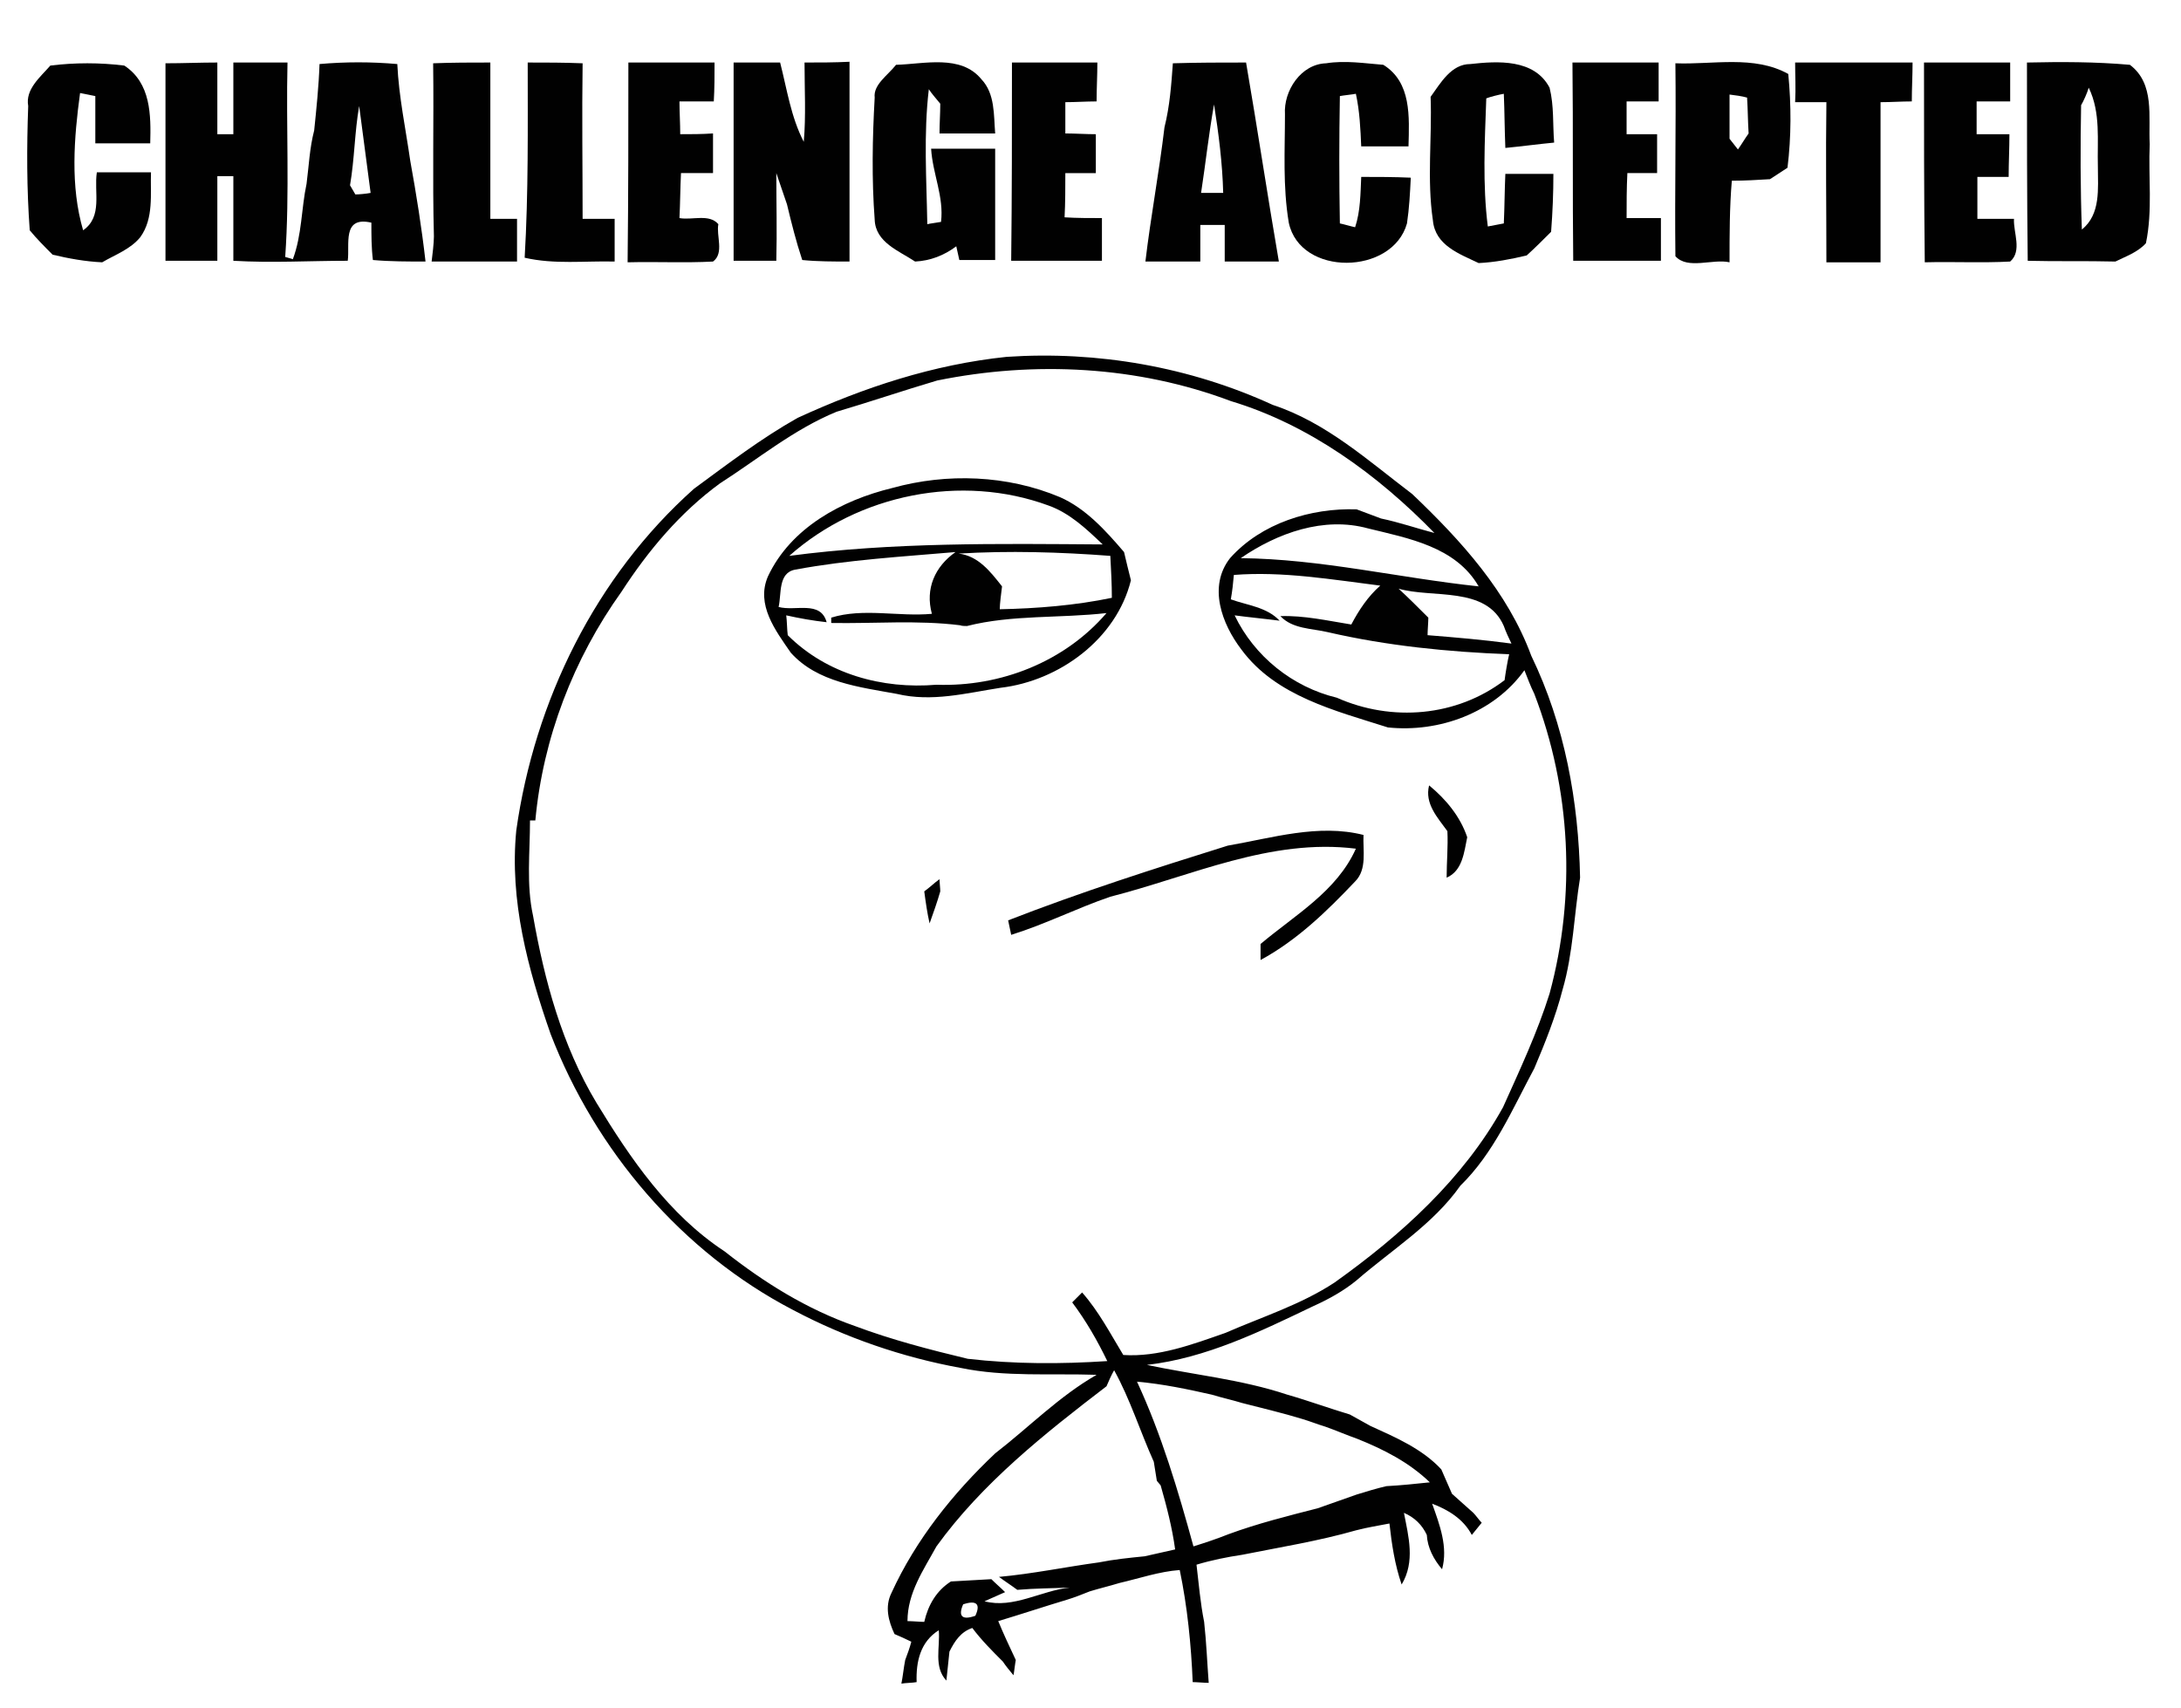 <?xml version="1.0" encoding="utf-8"?>
<!-- Generator: Adobe Illustrator 18.0.0, SVG Export Plug-In . SVG Version: 6.00 Build 0)  -->
<!DOCTYPE svg PUBLIC "-//W3C//DTD SVG 1.1//EN" "http://www.w3.org/Graphics/SVG/1.1/DTD/svg11.dtd">
<svg version="1.1" id="Layer_1" xmlns="http://www.w3.org/2000/svg" xmlns:xlink="http://www.w3.org/1999/xlink" x="0px" y="0px"
	 viewBox="0 0 286 224" enable-background="new 0 0 286 224" xml:space="preserve">
<path fill="#010101" d="M6.6,8.6c3.2-0.4,6.5-0.4,9.7,0c3.5,2.3,3.5,6.5,3.4,10.2c-2.4,0-4.8,0-7.2,0c0-2,0-4.1,0-6.2
	c-0.5-0.1-1.5-0.3-2-0.4c-0.8,5.9-1.3,12.2,0.4,18c2.6-1.8,1.4-5,1.8-7.6c2.3,0,4.7,0,7.1,0c-0.1,2.8,0.4,6-1.4,8.5
	c-1.3,1.6-3.3,2.3-5,3.3c-2.2-0.1-4.4-0.5-6.5-1c-1-1-2.1-2.1-3-3.2c-0.4-5.4-0.4-10.9-0.2-16.3C3.3,11.7,5.3,10.1,6.6,8.6z"/>
<path fill="#010101" d="M21.7,8.3c2.3,0,4.5-0.1,6.8-0.1c0,3.1,0,6.2,0,9.4l2.1,0c0-3.1,0-6.2,0-9.4c2.4,0,4.8,0,7.1,0
	c-0.2,8.5,0.3,17-0.3,25.5c0.3,0.1,0.8,0.2,1,0.3c1.2-3.2,1.1-6.6,1.8-9.9c0.3-2.3,0.4-4.7,1-7c0.3-2.9,0.6-5.8,0.7-8.7
	c3.4-0.3,6.8-0.3,10.2,0c0.2,4.3,1.1,8.5,1.7,12.7c0.8,4.4,1.5,8.8,2,13.2c-2.3,0-4.6,0-6.9-0.2c-0.2-1.6-0.2-3.3-0.2-4.9
	c-3.9-0.9-2.8,2.9-3.1,5c-5,0-10,0.3-15,0c0-3.7,0-7.4,0-11.1l-2.1,0c0,3.7,0,7.4,0,11.1c-2.3,0-4.5,0-6.8,0
	C21.7,25.6,21.7,16.9,21.7,8.3 M45.9,24.3c0.2,0.3,0.5,0.9,0.7,1.2c0.5,0,1.5-0.1,2-0.2c-0.5-3.8-1-7.6-1.5-11.4
	C46.5,17.3,46.5,20.8,45.9,24.3z"/>
<path fill="#010101" d="M56.8,8.3c2.5-0.1,5-0.1,7.5-0.1c0,6.8,0,13.6,0,20.5c0.9,0,2.6,0,3.5,0c0,1.9,0,3.7,0,5.6
	c-3.7,0-7.4,0-11.2,0c0.1-0.8,0.3-2.4,0.3-3.3C56.7,23.5,56.9,15.9,56.8,8.3z"/>
<path fill="#010101" d="M69.2,8.2c2.4,0,4.8,0,7.2,0.1c-0.1,6.8,0,13.6,0,20.4c1.4,0,2.8,0,4.2,0c0,1.9,0,3.7,0,5.6
	c-3.9-0.1-7.9,0.4-11.8-0.5C69.3,25.3,69.2,16.7,69.2,8.2z"/>
<path fill="#010101" d="M82.4,8.2c3.8,0,7.5,0,11.3,0c0,1.7,0,3.4-0.1,5.1c-1.5,0-3,0-4.5,0c0,1.4,0.1,2.9,0.1,4.3
	c1.4,0,2.8,0,4.3-0.1c0,1.7,0,3.5,0,5.2c-1.4,0-2.8,0-4.2,0c-0.1,2-0.1,3.9-0.2,5.9c1.7,0.3,3.9-0.6,5.1,0.8
	c-0.3,1.5,0.8,3.8-0.7,4.9c-3.7,0.2-7.4,0-11.2,0.1C82.4,25.6,82.4,16.9,82.4,8.2z"/>
<path fill="#010101" d="M96.2,8.2c2,0,4,0,6.1,0c0.9,3.5,1.4,7.1,3.1,10.4c0.3-3.4,0.1-6.9,0.1-10.4c2,0,3.9,0,5.9-0.1
	c0,8.7,0,17.5,0,26.2c-2.1,0-4.2,0-6.2-0.2c-0.8-2.4-1.4-4.8-2-7.3c-0.5-1.4-0.9-2.7-1.4-4.1c0,3.8,0.1,7.7,0,11.5
	c-1.8,0-3.7,0-5.6,0C96.2,25.6,96.2,16.9,96.2,8.2z"/>
<path fill="#010101" d="M117.5,8.5c3.7-0.1,8.5-1.4,11.2,1.9c1.8,1.9,1.6,4.7,1.8,7.1c-2.4,0-4.9,0-7.3,0c0-1.3,0.1-2.6,0.1-3.9
	c-0.4-0.5-1.2-1.4-1.5-1.9c-0.7,5.9-0.3,11.8-0.2,17.7c0.4-0.1,1.3-0.2,1.8-0.3c0.4-3.3-1.1-6.3-1.3-9.6c2.8,0,5.6,0,8.4,0
	c0,4.9,0,9.7,0,14.6c-1.6,0-3.1,0-4.7,0c-0.1-0.4-0.3-1.3-0.4-1.8c-1.6,1.2-3.4,1.9-5.4,2c-2.1-1.4-5.2-2.5-5.3-5.5
	c-0.4-5.3-0.3-10.7,0-16C114.5,11.1,116.4,9.9,117.5,8.5z"/>
<path fill="#010101" d="M168.5,15c-0.2-3.1,2.1-6.6,5.4-6.7c2.5-0.4,5,0,7.5,0.2c3.7,2.3,3.4,6.8,3.3,10.7c-2.1,0-4.2,0-6.2,0
	c-0.1-2.3-0.2-4.6-0.7-6.9c-0.5,0.1-1.6,0.2-2.1,0.3c-0.1,5.6-0.1,11.1,0,16.7c0.5,0.1,1.5,0.4,2,0.5c0.7-2.1,0.7-4.4,0.8-6.6
	c2.1,0,4.3,0,6.5,0.1c-0.1,2-0.2,4-0.5,6c-1.9,6.8-14,7-15.5-0.1C168.2,24.4,168.5,19.7,168.5,15z"/>
<path fill="#010101" d="M187.6,12.7c1.3-1.8,2.7-4.3,5.2-4.3c3.6-0.4,8.4-0.7,10.4,3.1c0.6,2.4,0.4,4.8,0.6,7.2
	c-2.1,0.2-4.3,0.5-6.4,0.7c-0.1-2.4-0.1-4.7-0.2-7.1c-0.6,0.1-1.8,0.4-2.3,0.6c-0.2,5.6-0.5,11.3,0.2,16.8c0.5-0.1,1.6-0.3,2.1-0.4
	c0.1-2.2,0.1-4.3,0.2-6.5c2.1,0,4.2,0,6.3,0c0,2.5-0.1,5-0.3,7.6c-1.1,1.1-2.1,2.1-3.2,3.1c-2.1,0.5-4.2,0.9-6.3,1
	c-2.5-1.2-5.7-2.3-6-5.6C187.1,23.5,187.8,18.1,187.6,12.7z"/>
<path fill="#010101" d="M206.2,8.2c3.8,0,7.5,0,11.3,0c0,1.7,0,3.4,0,5.1c-1.4,0-2.8,0-4.2,0c0,1.4,0,2.8,0,4.3c1.3,0,2.7,0,4,0
	c0,1.7,0,3.4,0,5.1c-1.3,0-2.6,0-3.9,0c-0.1,2-0.1,4-0.1,5.9c1.5,0,3,0,4.5,0c0,1.9,0,3.8,0,5.6c-3.8,0-7.7,0-11.5,0
	C206.2,25.6,206.3,16.9,206.2,8.2z"/>
<path fill="#010101" d="M219.7,8.3c4.9,0.2,10.3-1.1,14.8,1.4c0.4,4.1,0.4,8.2-0.1,12.3c-0.6,0.4-1.7,1.1-2.3,1.5
	c-1.7,0.1-3.3,0.2-5,0.2c-0.3,3.5-0.3,7.1-0.3,10.7c-2.2-0.5-5.5,1-7.1-0.8C219.6,25.1,219.8,16.7,219.7,8.3 M226.8,12.4
	c0,1.9,0,3.8,0,5.8c0.3,0.4,0.8,1,1.1,1.4c0.5-0.7,0.9-1.4,1.4-2.1c-0.1-1.6-0.1-3.1-0.2-4.7C228.4,12.6,227.6,12.5,226.8,12.4z"/>
<path fill="#010101" d="M252.3,8.2c3.8,0,7.5,0,11.3,0c0,1.7,0,3.4,0,5.1c-1.5,0-2.9,0-4.4,0c0,1.1,0,3.2,0,4.3c1.4,0,2.8,0,4.3,0
	c0,1.9-0.1,3.7-0.1,5.6c-1.4,0-2.8,0-4.1,0c0,1.8,0,3.7,0,5.5c1.6,0,3.2,0,4.8,0c-0.1,1.8,1.1,4.2-0.5,5.6c-3.7,0.2-7.5,0-11.2,0.1
	C252.3,25.6,252.3,16.9,252.3,8.2z"/>
<path fill="#010101" d="M265.8,8.2c4.5-0.1,9-0.1,13.5,0.3c3.3,2.5,2.4,6.8,2.6,10.4c-0.2,4.3,0.4,8.7-0.5,13
	c-1.1,1.2-2.6,1.7-4,2.4c-3.8-0.1-7.7,0-11.5-0.1C265.8,25.6,265.8,16.9,265.8,8.2 M272.9,13.8c-0.1,5.4-0.1,10.9,0.1,16.3
	c2.5-2,2.1-5.4,2.1-8.2c-0.1-3.5,0.4-7.1-1.2-10.4C273.7,12.2,273.2,13.3,272.9,13.8z"/>
<path fill="#010101" d="M132.7,8.2c3.7,0,7.5,0,11.2,0c0,1.7-0.1,3.4-0.1,5.1c-1.4,0-2.8,0.1-4.1,0.1c0,1.4,0,2.7,0,4.1
	c1.3,0,2.7,0.1,4,0.1c0,1.7,0,3.4,0,5.1c-1.3,0-2.6,0-4,0c0,1.9,0,3.9-0.1,5.8c1.6,0.1,3.3,0.1,4.9,0.1c0,1.9,0,3.7,0,5.6
	c-4,0-7.9,0-11.9,0C132.7,25.6,132.7,16.9,132.7,8.2z"/>
<path fill="#010101" d="M153.8,8.3c3.2-0.1,6.4-0.1,9.6-0.1c1.5,8.7,2.8,17.4,4.3,26.1c-2.4,0-4.7,0-7.1,0c0-1.6,0-3.2,0-4.8
	c-1.1,0-2.1,0-3.2,0c0,1.6,0,3.2,0,4.8c-2.4,0-4.8,0-7.2,0c0.7-5.9,1.8-11.7,2.5-17.6C153.4,13.9,153.6,11.1,153.8,8.3 M157.5,25.3
	c1,0,1.9,0,2.9,0c-0.1-3.9-0.6-7.8-1.2-11.6C158.5,17.6,158.1,21.4,157.5,25.3z"/>
<path fill="#010101" d="M235.4,8.2c5.1,0,10.3,0,15.4,0c0,1.7-0.1,3.4-0.1,5.1c-1.4,0-2.7,0.1-4.1,0.1c0,7,0,14,0,21
	c-2.4,0-4.7,0-7.1,0c0-7-0.1-14,0-21c-1.4,0-2.8,0-4.1,0C235.5,11.6,235.4,9.9,235.4,8.2z"/>
<path fill="#010101" d="M104.6,54.8c8.7-4,17.8-7,27.4-8c11.9-0.8,24,1.3,34.9,6.3c7,2.3,12.5,7.3,18.3,11.7
	c6.4,6.1,12.5,12.8,15.6,21.2c4.4,9.1,6.2,19.1,6.4,29.1c-0.8,4.9-0.9,9.9-2.3,14.7c-0.9,3.5-2.3,7-3.7,10.3
	c-2.9,5.4-5.3,11.1-9.7,15.4c-3.6,5.1-9,8.4-13.6,12.4c-1.7,1.4-3.7,2.5-5.7,3.4c-6.9,3.3-14,6.8-21.8,7.7
	c6.1,1.3,12.4,1.9,18.4,3.9c2.8,0.8,5.5,1.8,8.2,2.6c0.9,0.5,1.8,1,2.7,1.5c3.3,1.5,6.8,3,9.3,5.7c0.5,1.1,0.9,2.1,1.4,3.2
	c0.9,0.8,1.9,1.7,2.8,2.5c0.3,0.3,0.8,1,1.1,1.3c-0.4,0.5-0.9,1.1-1.3,1.6c-1.1-2.1-3.1-3.3-5.2-4.1c1,2.8,2.1,5.7,1.3,8.6
	c-1.1-1.3-1.9-2.8-2-4.5c-0.6-1.3-1.6-2.3-3-2.9c0.6,3.1,1.5,6.4-0.3,9.4c-0.9-2.6-1.3-5.3-1.6-8c-1.5,0.3-2.9,0.5-4.4,0.9
	c-4.9,1.4-9.9,2.2-14.9,3.2c-2,0.3-4,0.7-6,1.3c0.3,2.5,0.5,5,1,7.5c0.3,2.7,0.4,5.4,0.6,8c-0.5,0-1.6-0.1-2.1-0.1
	c-0.2-4.9-0.7-9.9-1.7-14.7c-2.7,0.2-5.3,1.1-7.9,1.7c-1.3,0.4-2.6,0.7-3.9,1.1c-1,0.4-2,0.8-3,1.1c-3,0.9-6,1.9-9,2.8
	c0.7,1.7,1.5,3.4,2.3,5.1c-0.1,0.5-0.2,1.5-0.3,2c-0.5-0.6-1-1.2-1.4-1.8c-1.4-1.4-2.8-2.8-4-4.4c-1.5,0.5-2.3,1.7-3,3.1
	c-0.1,0.9-0.3,2.8-0.4,3.8c-1.7-1.8-0.8-4.4-1-6.6c-2.4,1.5-3,4.1-2.9,6.8c-0.5,0.1-1.5,0.1-2,0.2c0.2-1,0.3-2.1,0.5-3.1
	c0.3-0.8,0.6-1.6,0.8-2.4c-0.6-0.3-1.7-0.8-2.2-1c-0.8-1.7-1.3-3.6-0.4-5.4c3.2-7,8.1-13.1,13.6-18.3c4.4-3.4,8.4-7.5,13.3-10.3
	c-6-0.2-12,0.3-17.8-0.9c-7.7-1.4-15.2-4-22-7.6c-14.6-7.6-25.9-20.9-31.8-36.2c-3-8.6-5.4-17.5-4.5-26.7
	c2.4-17,10.4-33.3,23.3-44.8C95.5,60.8,99.8,57.5,104.6,54.8 M122.9,49.9c-4.4,1.3-8.8,2.8-13.2,4.1c-5.6,2.3-10.3,6.2-15.3,9.4
	c-5.2,3.8-9.4,8.8-12.9,14.2c-6.3,8.8-10.3,19.2-11.3,30l-0.7,0c0,4.2-0.5,8.4,0.4,12.5c1.5,8.5,3.8,17,8.3,24.5
	c4.5,7.4,9.5,14.7,16.8,19.5c5.2,4.1,10.8,7.6,17.1,9.8c4.8,1.8,9.8,3.1,14.8,4.3c6.1,0.7,12.2,0.7,18.3,0.3
	c-1.3-2.7-2.8-5.3-4.6-7.7c0.4-0.4,0.9-0.9,1.3-1.3c2.2,2.5,3.7,5.4,5.4,8.2c4.6,0.3,9.1-1.4,13.4-2.9c4.8-2.1,9.9-3.7,14.3-6.6
	c8.7-6.2,16.9-13.6,22.1-23c2.2-4.9,4.5-9.8,6.1-14.9c3.5-12.9,2.8-26.8-2-39.3c-0.5-1-0.9-2.1-1.3-3.1c-4,5.6-11.2,8.2-17.9,7.5
	c-6.9-2.2-14.7-4.1-19.2-10.2c-2.6-3.4-4.4-8.3-1.5-12c4.1-4.6,10.6-6.6,16.6-6.4c1.1,0.4,2.1,0.8,3.2,1.2c2.4,0.5,4.7,1.3,7,1.9
	c-7.4-7.6-16.4-14.2-26.7-17.3C149.2,48,135.7,47.3,122.9,49.9 M162.7,73.2c10.5,0.1,20.8,2.6,31.2,3.7c-3-5.2-9.2-6.3-14.5-7.6
	C173.6,67.7,167.5,69.9,162.7,73.2 M161.8,75.4c-0.1,1.1-0.2,2.1-0.4,3.2c2.2,0.8,4.7,1,6.4,2.8c-1.5-0.2-4.5-0.5-5.9-0.7
	c2.6,5.4,7.6,9.4,13.4,10.8c7.2,3.2,15.7,2.5,22-2.3c0.1-0.8,0.4-2.6,0.6-3.4c-8-0.3-16-1.1-23.8-2.9c-2.1-0.5-4.6-0.4-6.2-2.1
	c3.1-0.1,6.2,0.6,9.3,1.1c1-1.9,2.2-3.7,3.8-5.1C174.6,76,168.2,74.9,161.8,75.4 M183.4,77.2c1.3,1.2,2.6,2.5,3.9,3.8
	c0,0.6-0.1,1.7-0.1,2.3c3.7,0.3,7.3,0.6,11,1.1c-0.3-0.6-0.8-1.7-1-2.3C194.9,76.8,187.8,78.5,183.4,77.2 M145.1,181.8
	c-8.1,6.2-16.3,12.7-22.3,21c-1.7,3.1-3.8,6.1-3.8,9.8c0.6,0,1.7,0.1,2.2,0.1c0.5-2.2,1.6-4.1,3.5-5.3c1.8-0.1,3.5-0.2,5.3-0.3
	c0.6,0.6,1.2,1.1,1.8,1.7l-2.7,1.2c3.8,1,7.4-1.4,11.2-1.8c-2.3,0.1-4.6,0.1-6.9,0.3c-0.8-0.6-1.6-1.1-2.4-1.7
	c4.4-0.4,8.7-1.3,13.1-1.9c2-0.4,4-0.6,6-0.8c1.3-0.3,2.7-0.6,4-0.9c-0.4-2.9-1.1-5.6-1.9-8.4l-0.5-0.6c-0.1-0.6-0.3-1.9-0.4-2.5
	c-1.8-4-3.1-8.2-5.2-12C145.8,180.2,145.3,181.3,145.1,181.8 M149.1,181.2c3.2,6.9,5.4,14.3,7.4,21.6c1.6-0.5,3.1-1,4.6-1.6
	c3.8-1.4,7.8-2.4,11.7-3.4c1.7-0.6,3.4-1.2,5.1-1.8c1.3-0.4,2.6-0.8,3.9-1.1c1.9-0.1,3.8-0.3,5.7-0.5c-2.7-2.6-6-4.3-9.5-5.7
	c-1.4-0.5-2.8-1.1-4.2-1.6c-1-0.3-2-0.7-3-1c-2.6-0.8-5.2-1.4-7.9-2.1c-1.3-0.4-2.7-0.7-4-1.1C155.8,182.2,152.5,181.5,149.1,181.2
	 M126.3,210.4c-0.7,1.6-0.1,2.1,1.6,1.5C128.6,210.4,128.1,209.8,126.3,210.4z"/>
<path fill="#010101" d="M117,64c7.2-2,15.1-1.7,22,1.2c3.4,1.5,6,4.4,8.4,7.2c0.3,1.3,0.6,2.5,0.9,3.7c-1.9,7.7-9.4,13.2-17.1,14.1
	c-4.5,0.7-9,1.9-13.6,0.8c-4.9-0.9-10.4-1.5-13.9-5.4c-2-2.9-4.6-6.3-3-10C103.7,69.2,110.4,65.6,117,64 M103.5,72.9
	c13.6-1.8,27.4-1.6,41.1-1.5c-2.1-2-4.3-4.1-7.1-5.1C126.1,62.1,112.6,64.8,103.5,72.9 M104.3,74.7c-2.3,0.4-1.8,3.2-2.2,4.9
	c2.2,0.6,5.5-0.9,6.3,2c-1.8-0.2-3.5-0.5-5.3-0.9c0.1,0.7,0.1,1.9,0.2,2.6c5.1,5.1,12.4,7.1,19.5,6.5c8.4,0.3,16.8-3,22.3-9.4
	c-6.1,0.7-12.4,0.2-18.3,1.7c-0.2,0-0.7,0-0.9-0.1c-5.6-0.7-11.3-0.2-16.9-0.3c0-0.2,0-0.5,0-0.7c4.2-1.3,8.8-0.1,13.2-0.5
	c-0.9-3.3,0.4-6.2,3.1-8.1C118.4,73,111.3,73.4,104.3,74.7 M125.7,72.6c2.6,0.3,4.2,2.4,5.7,4.3c-0.1,0.8-0.3,2.3-0.3,3
	c4.9-0.1,9.9-0.5,14.7-1.5c0-1.8-0.1-3.6-0.2-5.5C139,72.4,132.3,72.2,125.7,72.6z"/>
<path fill="#010101" d="M187.4,103c2.2,1.8,4.1,4.1,5,6.8c-0.4,1.9-0.6,4.4-2.7,5.3c0-2,0.2-4.1,0.1-6.1
	C188.5,107.2,186.8,105.4,187.4,103z"/>
<path fill="#010101" d="M161,110.9c5.8-1,11.9-2.9,17.8-1.4c-0.1,2,0.5,4.5-1.1,6.1c-3.7,3.9-7.6,7.7-12.4,10.3c0-0.5,0-1.6,0-2.1
	c4.5-3.8,10-6.9,12.5-12.5c-11.2-1.4-21.6,3.6-32.2,6.3c-4.4,1.5-8.5,3.6-13,5c-0.1-0.5-0.3-1.4-0.4-1.9
	C141.7,117,151.4,113.9,161,110.9z"/>
<path fill="#010101" d="M121.2,116.9c0.7-0.5,1.3-1.1,2-1.6c0,0.4,0.1,1.2,0.1,1.6c-0.4,1.4-0.9,2.8-1.4,4.2
	C121.6,119.8,121.4,118.4,121.2,116.9z"/>
</svg>
